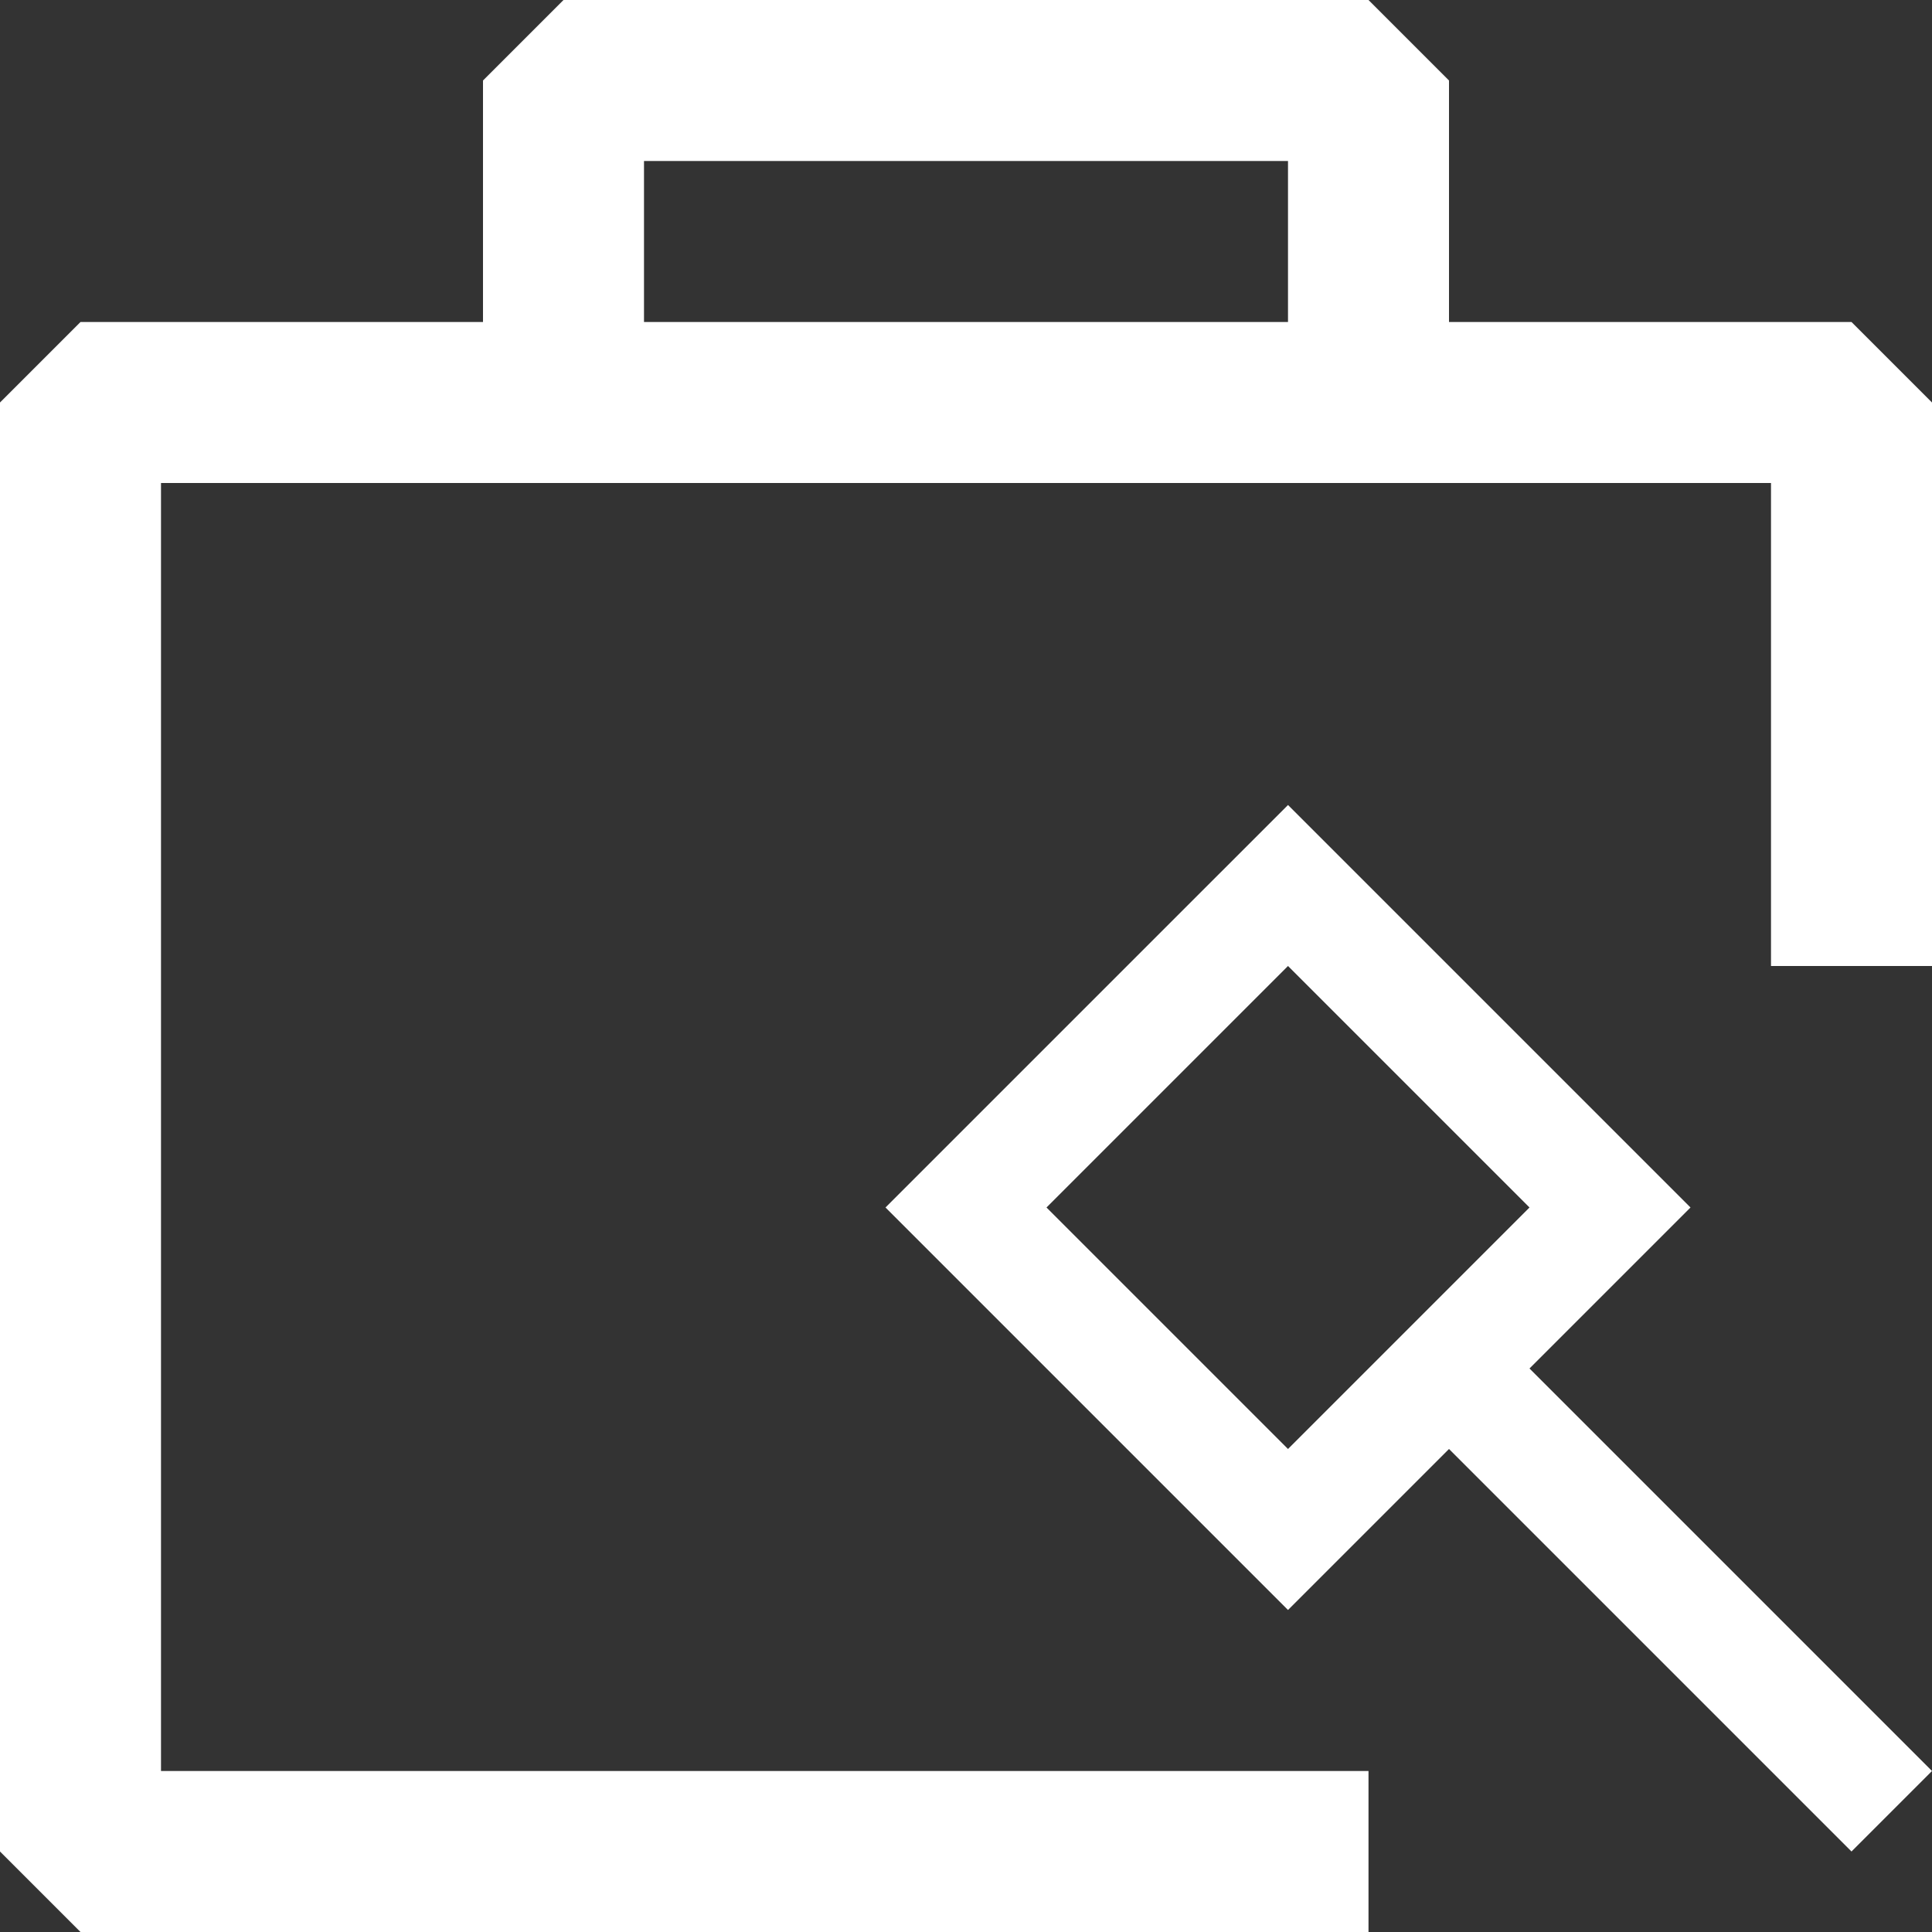 <svg width="24" height="24" viewBox="0 0 24 24" fill="none" xmlns="http://www.w3.org/2000/svg">
<rect x="0" y="0" width="24" height="24" fill="#333333" stroke="none"/>
<path fill-rule="evenodd" clip-rule="evenodd" d="M0 23V5L1 4H6V1L7 0H17L18 1V4H23L24 5V12H22V6H2V22H17V24H1L0 23ZM16 2V4H8V2H16Z" fill="white"/>
<path fill-rule="evenodd" clip-rule="evenodd" d="M11 15L16 10L21 15L19 17L24 22L23 23L18 18L16 20L11 15ZM16 12L13 15L16 18L19 15L16 12Z" fill="white"/>
</svg>
